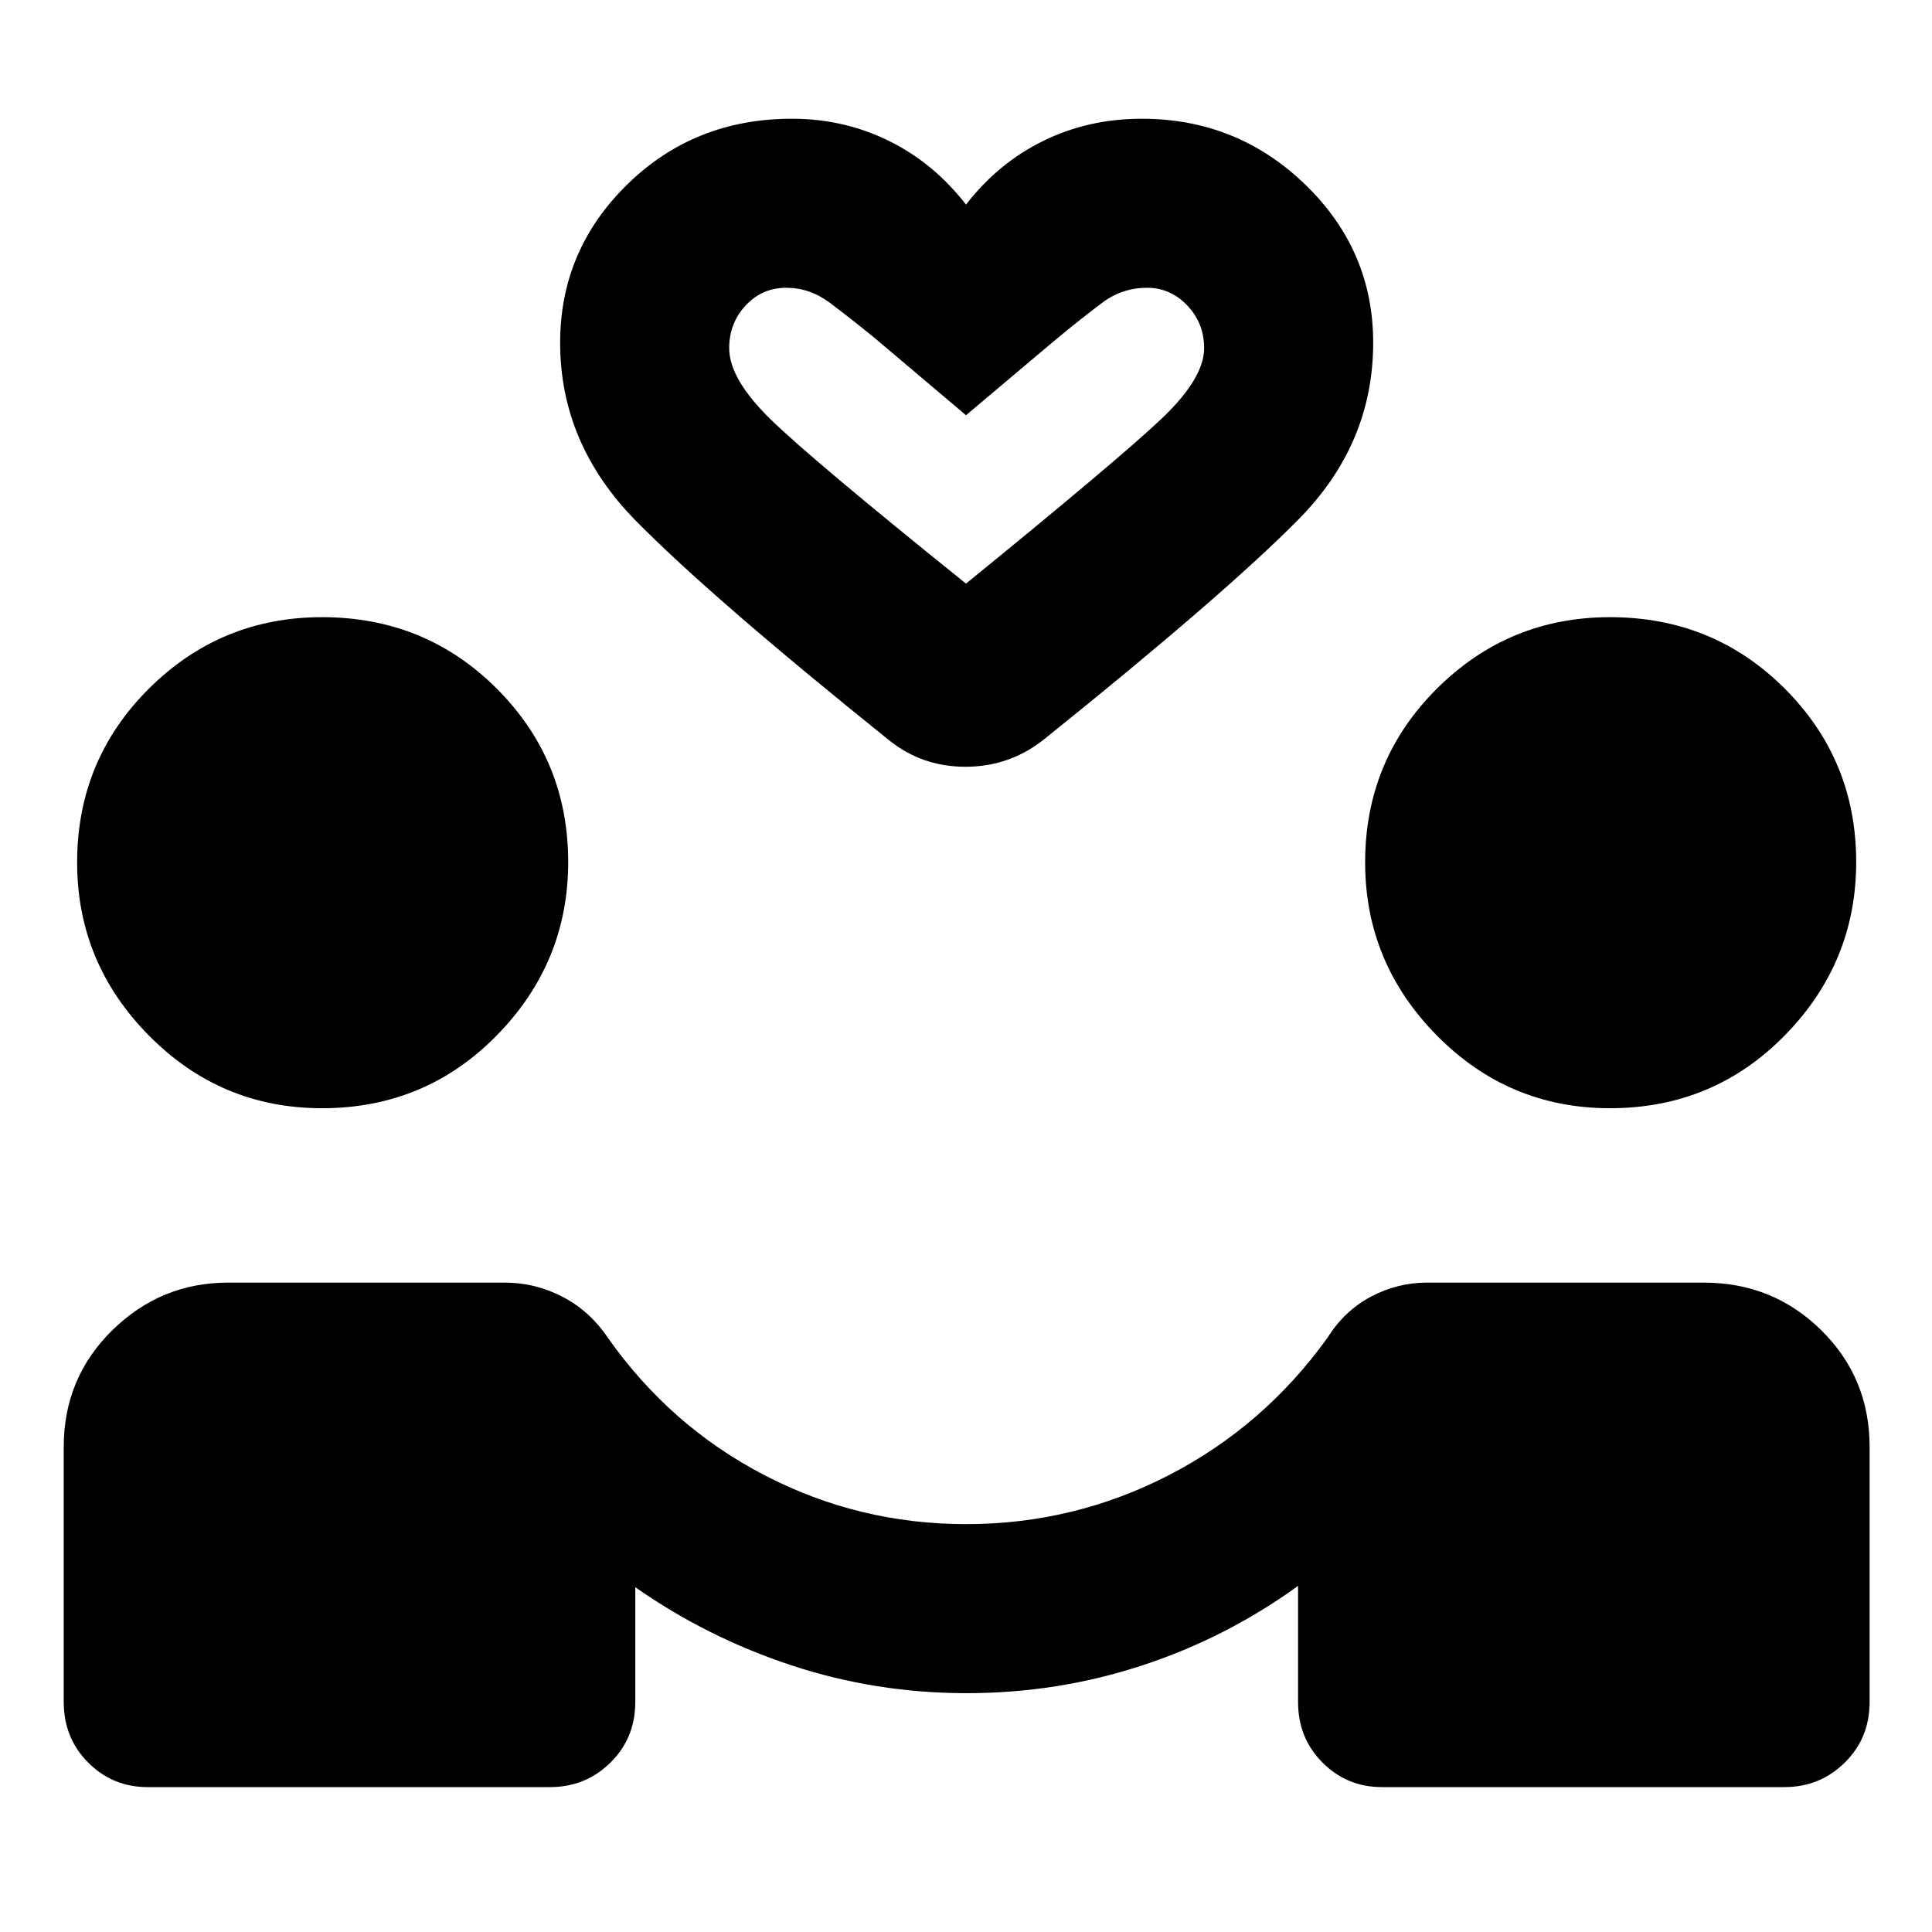 <svg xmlns="http://www.w3.org/2000/svg" height="40" viewBox="0 -960 960 960" width="40"><path d="M480.26-118.67q-45.03 0-86.98-13.83t-77.61-38.83v57q0 18-12.35 30.16Q290.97-72 273.33-72h-200q-17.35 0-29.5-12.17-12.16-12.16-12.16-30.16V-241q0-34.33 24.13-58 24.12-23.67 57.53-23.67H251q14.9 0 28.45 7 13.55 7 22.55 20.34 31 44 77.83 68.33 46.84 24.33 100.17 24.33 53.63 0 100.81-24.33 47.19-24.33 78.86-68.33 8.33-13.34 21.5-20.34 13.16-7 27.83-7h137.67Q881-322.67 905-299t24 58v126.67q0 18-12.35 30.16Q904.3-72 886.67-72h-200q-17.35 0-29.51-12.17Q645-96.33 645-114.33V-172q-35.33 25.67-77.33 39.5-42 13.83-87.41 13.83ZM160.01-409.33q-50.34 0-86.01-36.11-35.67-36.1-35.67-86.02 0-50.87 35.67-86.37 35.67-35.5 86.01-35.5 51.32 0 86.82 35.49 35.5 35.49 35.5 86.17 0 50-35.5 86.17t-86.82 36.17Zm640 0q-50.34 0-86.01-36.11-35.67-36.1-35.67-86.02 0-50.87 35.67-86.37 35.67-35.5 86.01-35.5 51.32 0 86.82 35.49 35.5 35.49 35.5 86.17 0 50-35.5 86.17t-86.82 36.17ZM480-858.33Q496-879 518.42-890q22.41-11 48.91-11 47.39 0 81.2 32.67 33.8 32.66 33.8 78.63 0 50.37-37.33 88.03Q607.67-664 518-592q-16.89 13-38.28 13T442-592q-88-70.67-125.83-109-37.84-38.33-37.84-88.7 0-45.97 33.34-78.63Q345-901 393.53-901q25.8 0 48.14 11Q464-879 480-858.33ZM480-670q75.33-61.33 96.83-81.62 21.5-20.29 21.5-35.38 0-12.4-8.37-21.2-8.37-8.8-19.96-8.8-12.33 0-22.17 7.33-9.83 7.34-23.16 18.34L480-753.67 434.67-792q-12.67-10.33-22.5-17.67-9.84-7.33-21.5-7.33-12 0-20.17 8.8-8.17 8.8-8.17 21.2 0 15.24 20.5 35.29Q403.33-731.67 480-670Zm0 0Z"/></svg>